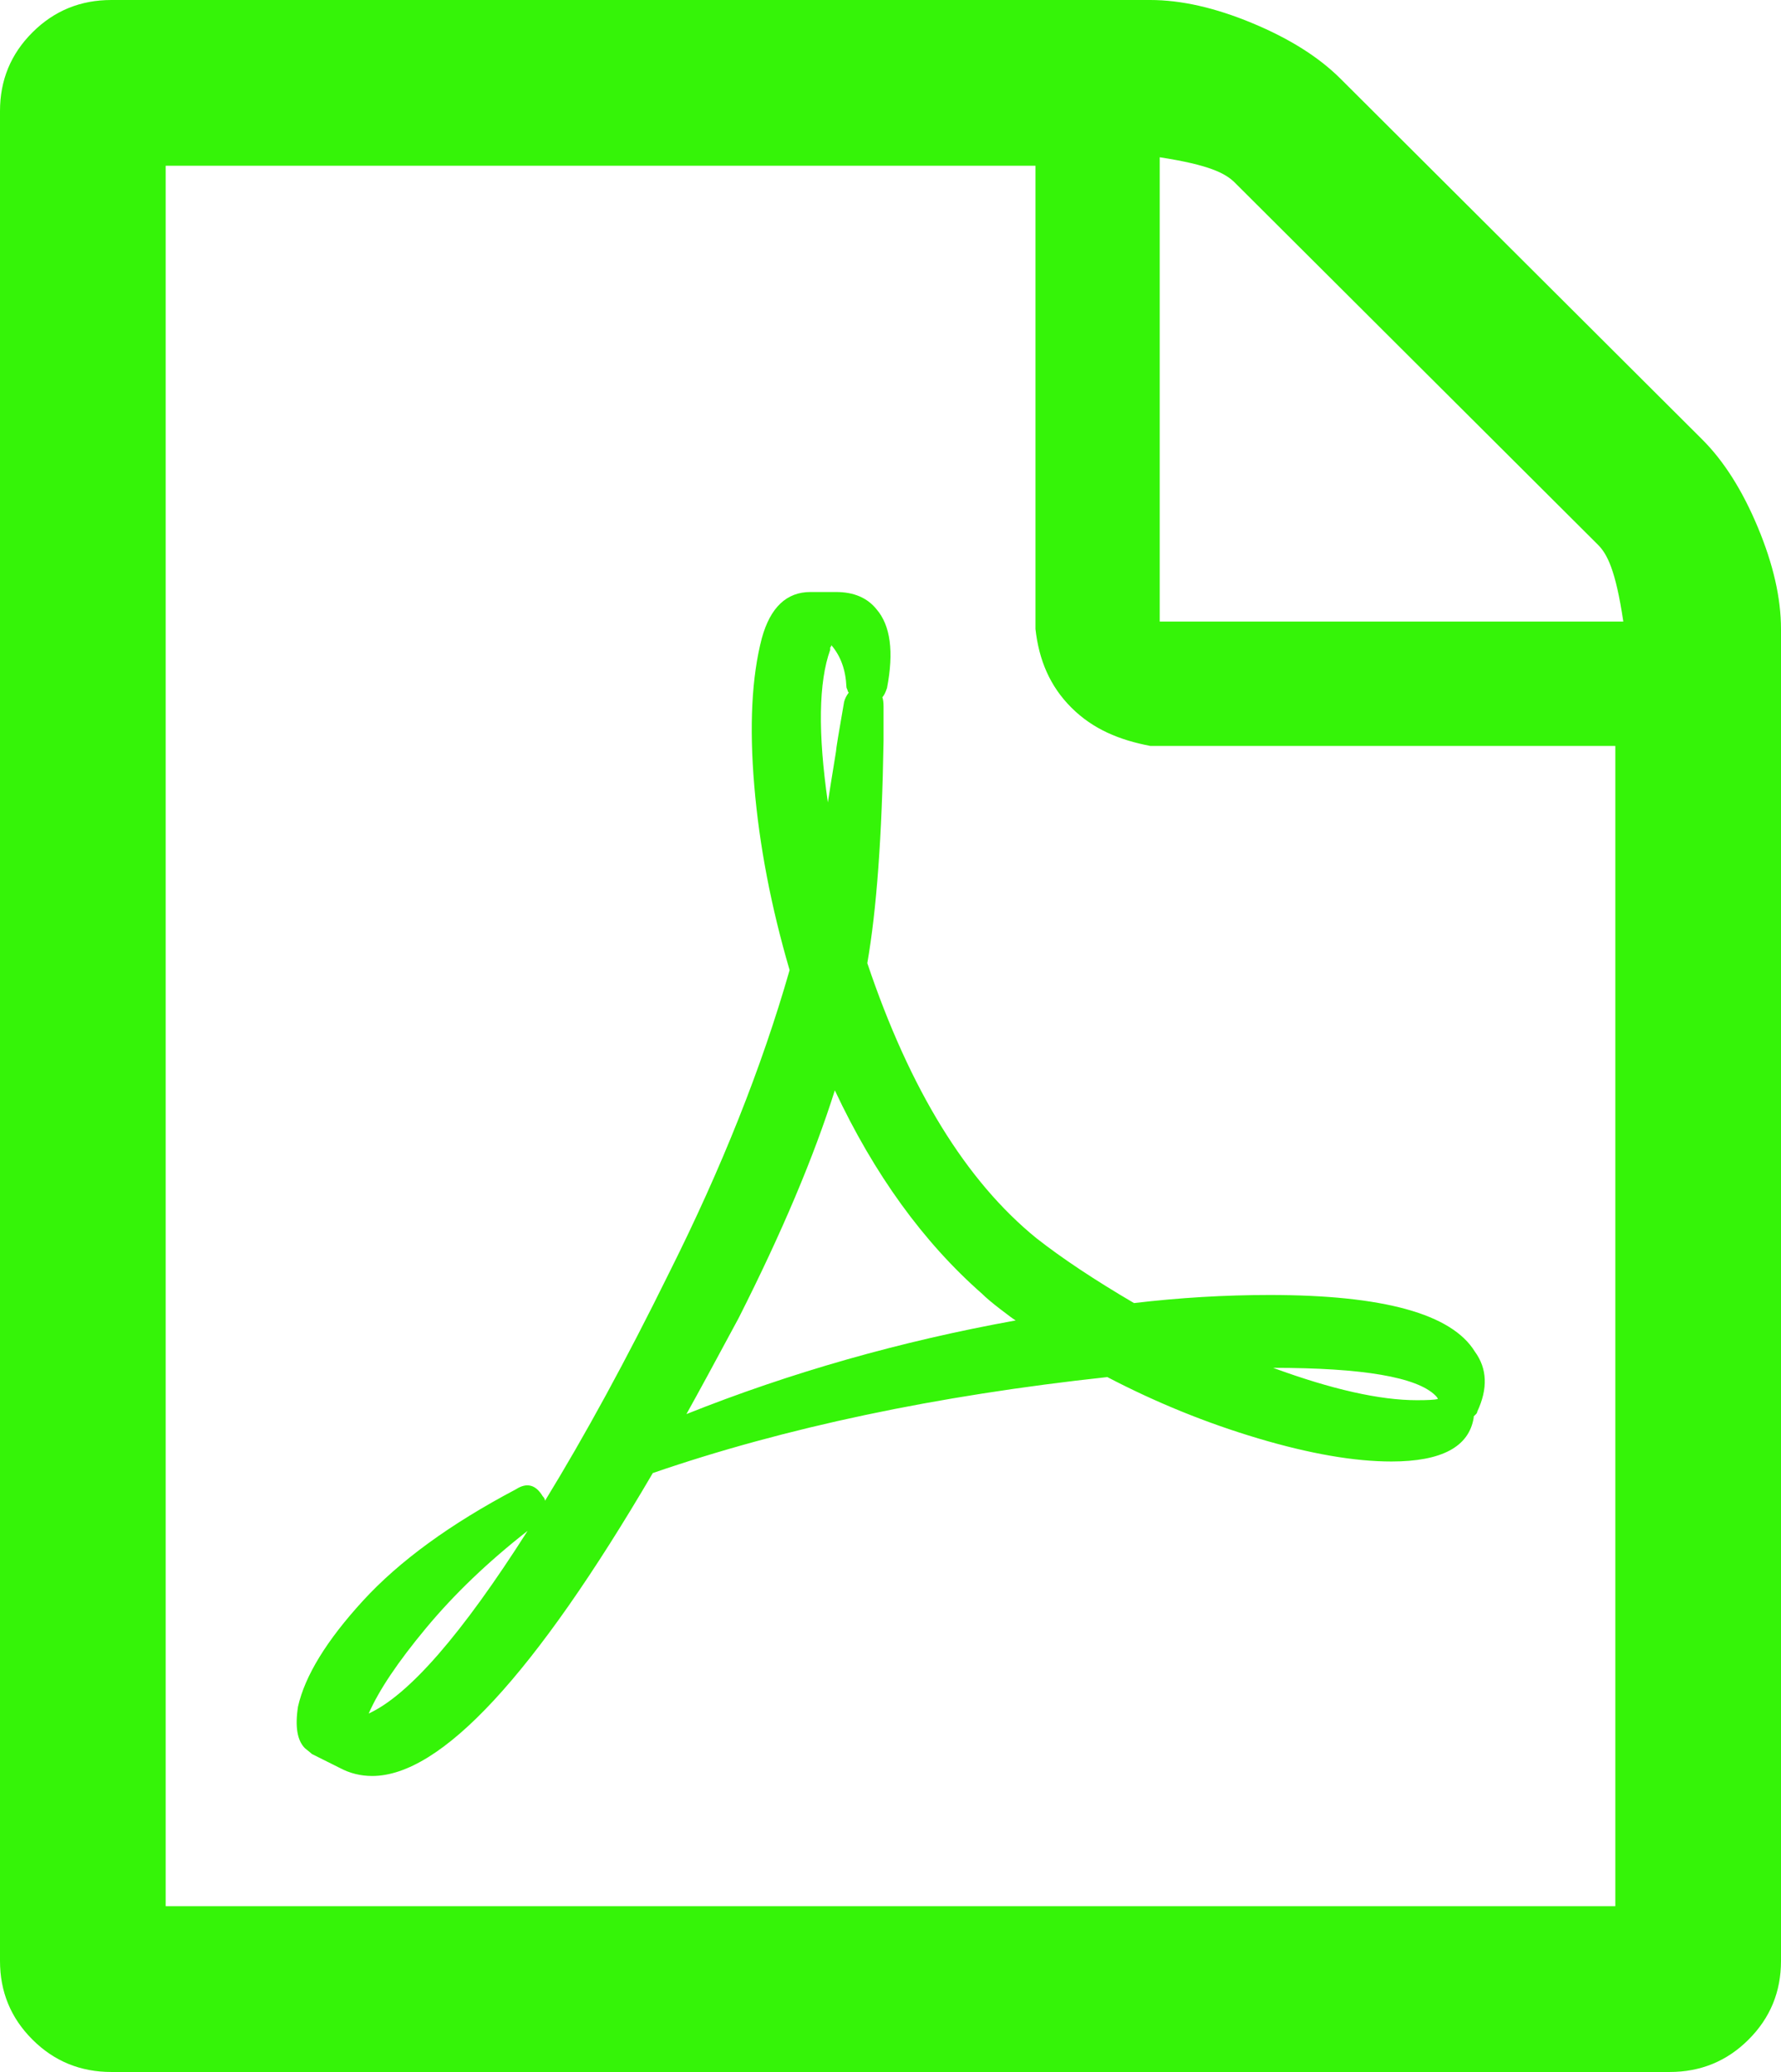 ﻿<?xml version="1.0" encoding="utf-8"?>
<svg version="1.1" xmlns:xlink="http://www.w3.org/1999/xlink" width="43px" height="50px" xmlns="http://www.w3.org/2000/svg">
  <g transform="matrix(1 0 0 1 -152 -680 )">
    <path d="M 32.362 1.897  L 41.096 10.603  C 41.619 11.124  42.067 11.83  42.44 12.723  C 42.813 13.616  43 14.435  43 15.179  L 43 47.321  C 43 48.065  42.739 48.698  42.216 49.219  C 41.694 49.74  41.059 50  40.312 50  L 2.688 50  C 1.941 50  1.306 49.74  0.784 49.219  C 0.261 48.698  0 48.065  0 47.321  L 0 2.679  C 0 1.935  0.261 1.302  0.784 0.781  C 1.306 0.26  1.941 0  2.688 0  L 27.771 0  C 28.517 0  29.339 0.186  30.234 0.558  C 31.13 0.93  31.839 1.376  32.362 1.897  Z M 29.814 4.408  C 29.59 4.185  29.208 3.981  28 3.795  L 28 15  L 39.193 15  C 39.006 13.746  38.801 13.365  38.577 13.142  L 29.814 4.408  Z M 4 46  L 39 46  L 39 18  L 27.771 18  C 27.024 17.857  26.39 17.597  25.867 17.076  C 25.345 16.555  25.083 15.923  25 15.179  L 25 4  L 4 4  L 4 46  Z M 20.94 23.242  C 21.967 26.293  23.329 28.506  25.027 29.883  C 25.643 30.366  26.427 30.887  27.379 31.445  C 28.48 31.315  29.572 31.25  30.654 31.25  C 33.398 31.25  35.049 31.706  35.609 32.617  C 35.908 33.026  35.927 33.51  35.665 34.068  C 35.665 34.087  35.656 34.105  35.637 34.124  L 35.581 34.18  L 35.581 34.208  C 35.469 34.914  34.807 35.268  33.594 35.268  C 32.698 35.268  31.625 35.082  30.374 34.71  C 29.124 34.338  27.911 33.845  26.735 33.231  C 22.61 33.677  18.952 34.449  15.761 35.547  C 12.906 40.42  10.647 42.857  8.986 42.857  C 8.706 42.857  8.445 42.792  8.202 42.662  L 7.531 42.327  C 7.512 42.308  7.456 42.262  7.363 42.188  C 7.176 42.001  7.12 41.667  7.195 41.183  C 7.363 40.439  7.885 39.588  8.762 38.63  C 9.64 37.672  10.871 36.775  12.458 35.938  C 12.719 35.77  12.934 35.826  13.102 36.105  C 13.139 36.142  13.158 36.179  13.158 36.217  C 14.128 34.635  15.127 32.803  16.153 30.72  C 17.422 28.19  18.393 25.753  19.064 23.41  C 18.617 21.884  18.332 20.401  18.211 18.959  C 18.089 17.518  18.15 16.332  18.393 15.402  C 18.598 14.658  18.99 14.286  19.568 14.286  L 20.156 14.286  L 20.184 14.286  C 20.613 14.286  20.94 14.425  21.164 14.704  C 21.5 15.095  21.584 15.727  21.416 16.602  C 21.379 16.713  21.341 16.788  21.304 16.825  C 21.323 16.881  21.332 16.955  21.332 17.048  L 21.332 17.885  C 21.295 20.173  21.164 21.959  20.94 23.242  Z M 10.288 39.286  C 9.607 40.104  9.145 40.792  8.902 41.35  C 9.873 40.904  11.151 39.435  12.738 36.942  C 11.786 37.686  10.969 38.467  10.288 39.286  Z M 20.044 15.625  L 20.044 15.681  C 19.764 16.462  19.746 17.69  19.988 19.364  C 20.007 19.234  20.072 18.824  20.184 18.136  C 20.184 18.08  20.25 17.68  20.38 16.936  C 20.399 16.862  20.436 16.788  20.492 16.713  C 20.474 16.695  20.464 16.676  20.464 16.657  C 20.446 16.62  20.436 16.592  20.436 16.574  C 20.418 16.164  20.296 15.83  20.072 15.569  C 20.072 15.588  20.063 15.606  20.044 15.625  Z M 17.833 31.808  C 17.273 32.85  16.853 33.622  16.573 34.124  C 19.092 33.119  21.743 32.366  24.523 31.864  C 24.486 31.845  24.365 31.757  24.16 31.599  C 23.954 31.441  23.805 31.315  23.712 31.222  C 22.293 29.976  21.108 28.339  20.156 26.311  C 19.652 27.911  18.878 29.743  17.833 31.808  Z M 34.714 33.761  C 34.714 33.743  34.695 33.715  34.658 33.677  C 34.21 33.231  32.903 33.008  30.738 33.008  C 32.157 33.529  33.314 33.789  34.21 33.789  C 34.471 33.789  34.639 33.78  34.714 33.761  Z " fill-rule="nonzero" fill="#35f408" stroke="none" transform="matrix(1 0 0 1 152 680 )" />
  </g>
</svg>